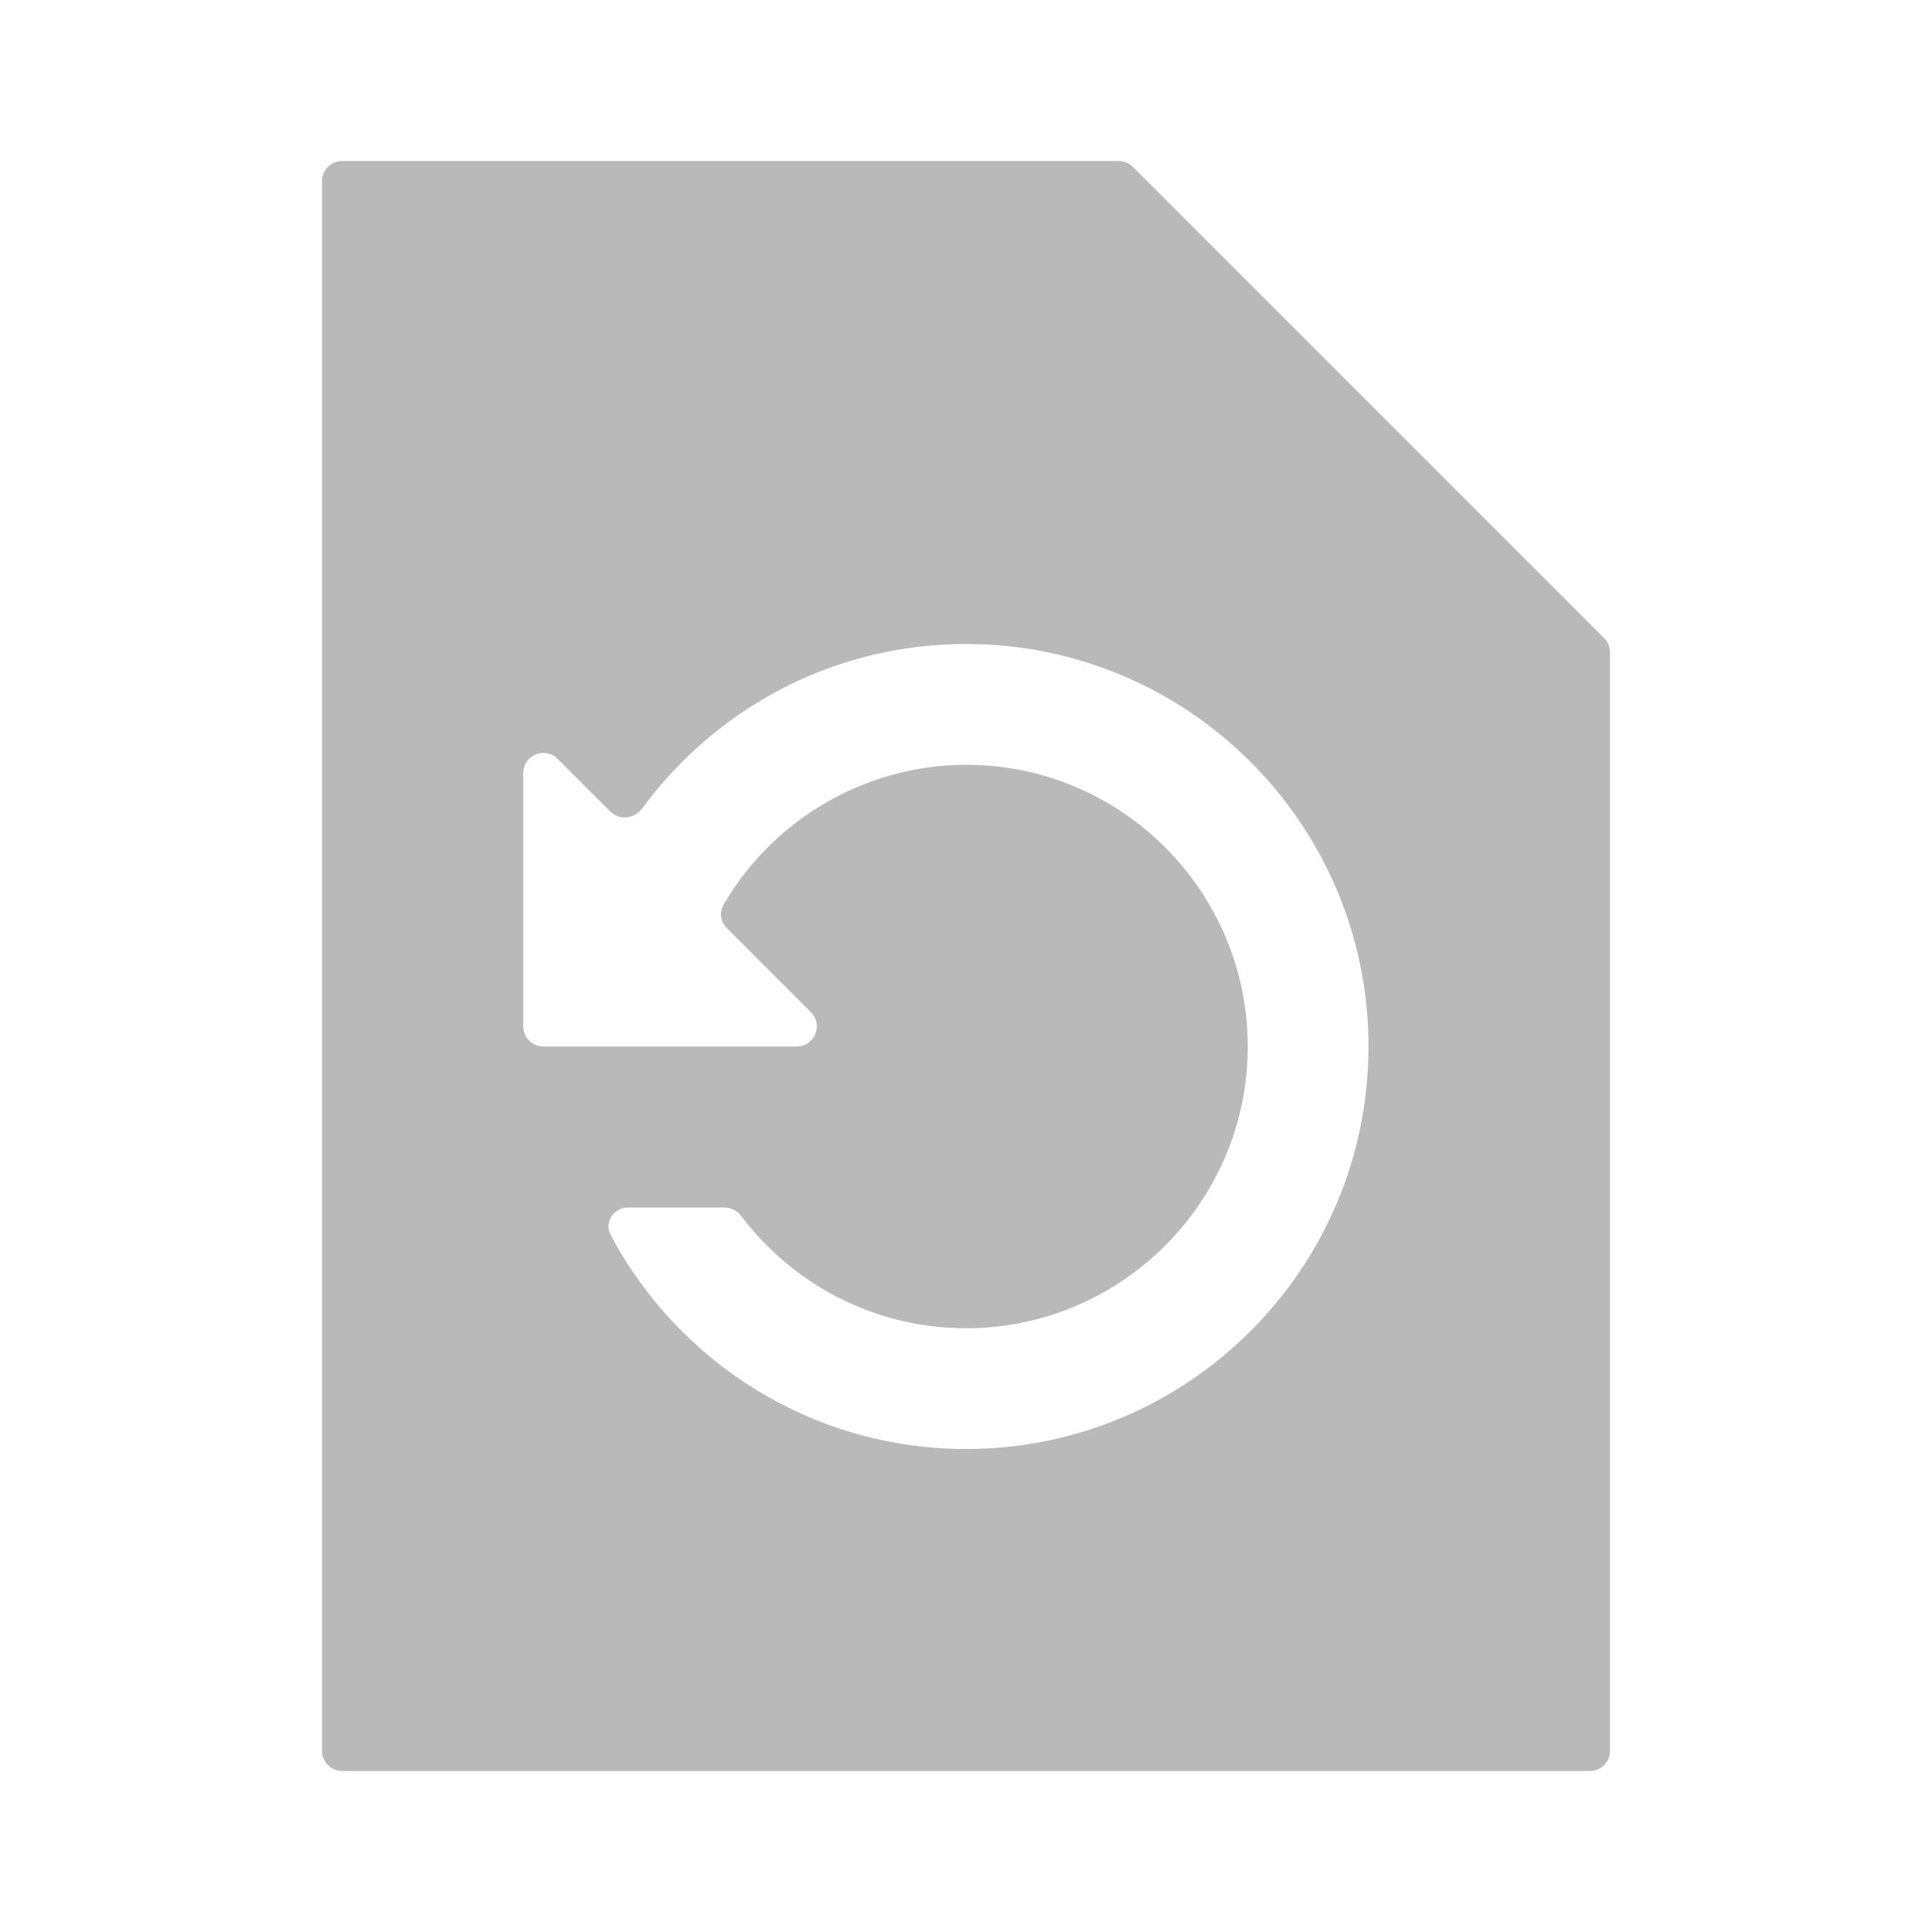 <svg width="24" height="24" viewBox="0 0 24 24" fill="none" xmlns="http://www.w3.org/2000/svg">
<path d="M14.073 2.073C14.026 2.026 13.963 2 13.896 2H4.25C4.112 2 4 2.112 4 2.25V21.75C4 21.888 4.112 22 4.25 22H19.75C19.888 22 20 21.888 20 21.75V8.104C20 8.037 19.974 7.974 19.927 7.927L14.073 2.073ZM12 18C10.086 18 8.425 16.919 7.587 15.344C7.502 15.185 7.622 15 7.802 15H9C9.081 15 9.157 15.04 9.207 15.105C9.843 15.947 10.857 16.5 12 16.5C13.93 16.5 15.5 14.93 15.5 13C15.5 11.07 13.93 9.5 12 9.5C11.359 9.502 10.731 9.681 10.184 10.016C9.689 10.319 9.278 10.74 8.988 11.24C8.933 11.334 8.952 11.452 9.029 11.529L10.073 12.573C10.231 12.731 10.119 13 9.896 13H6.75C6.612 13 6.5 12.888 6.5 12.75V9.604C6.5 9.381 6.769 9.269 6.927 9.427L7.581 10.081C7.694 10.194 7.881 10.173 7.976 10.045C8.885 8.808 10.341 8 12 8C14.76 8 17 10.24 17 13C17 15.76 14.76 18 12 18Z" fill="#B9B9B9"/>
</svg>
